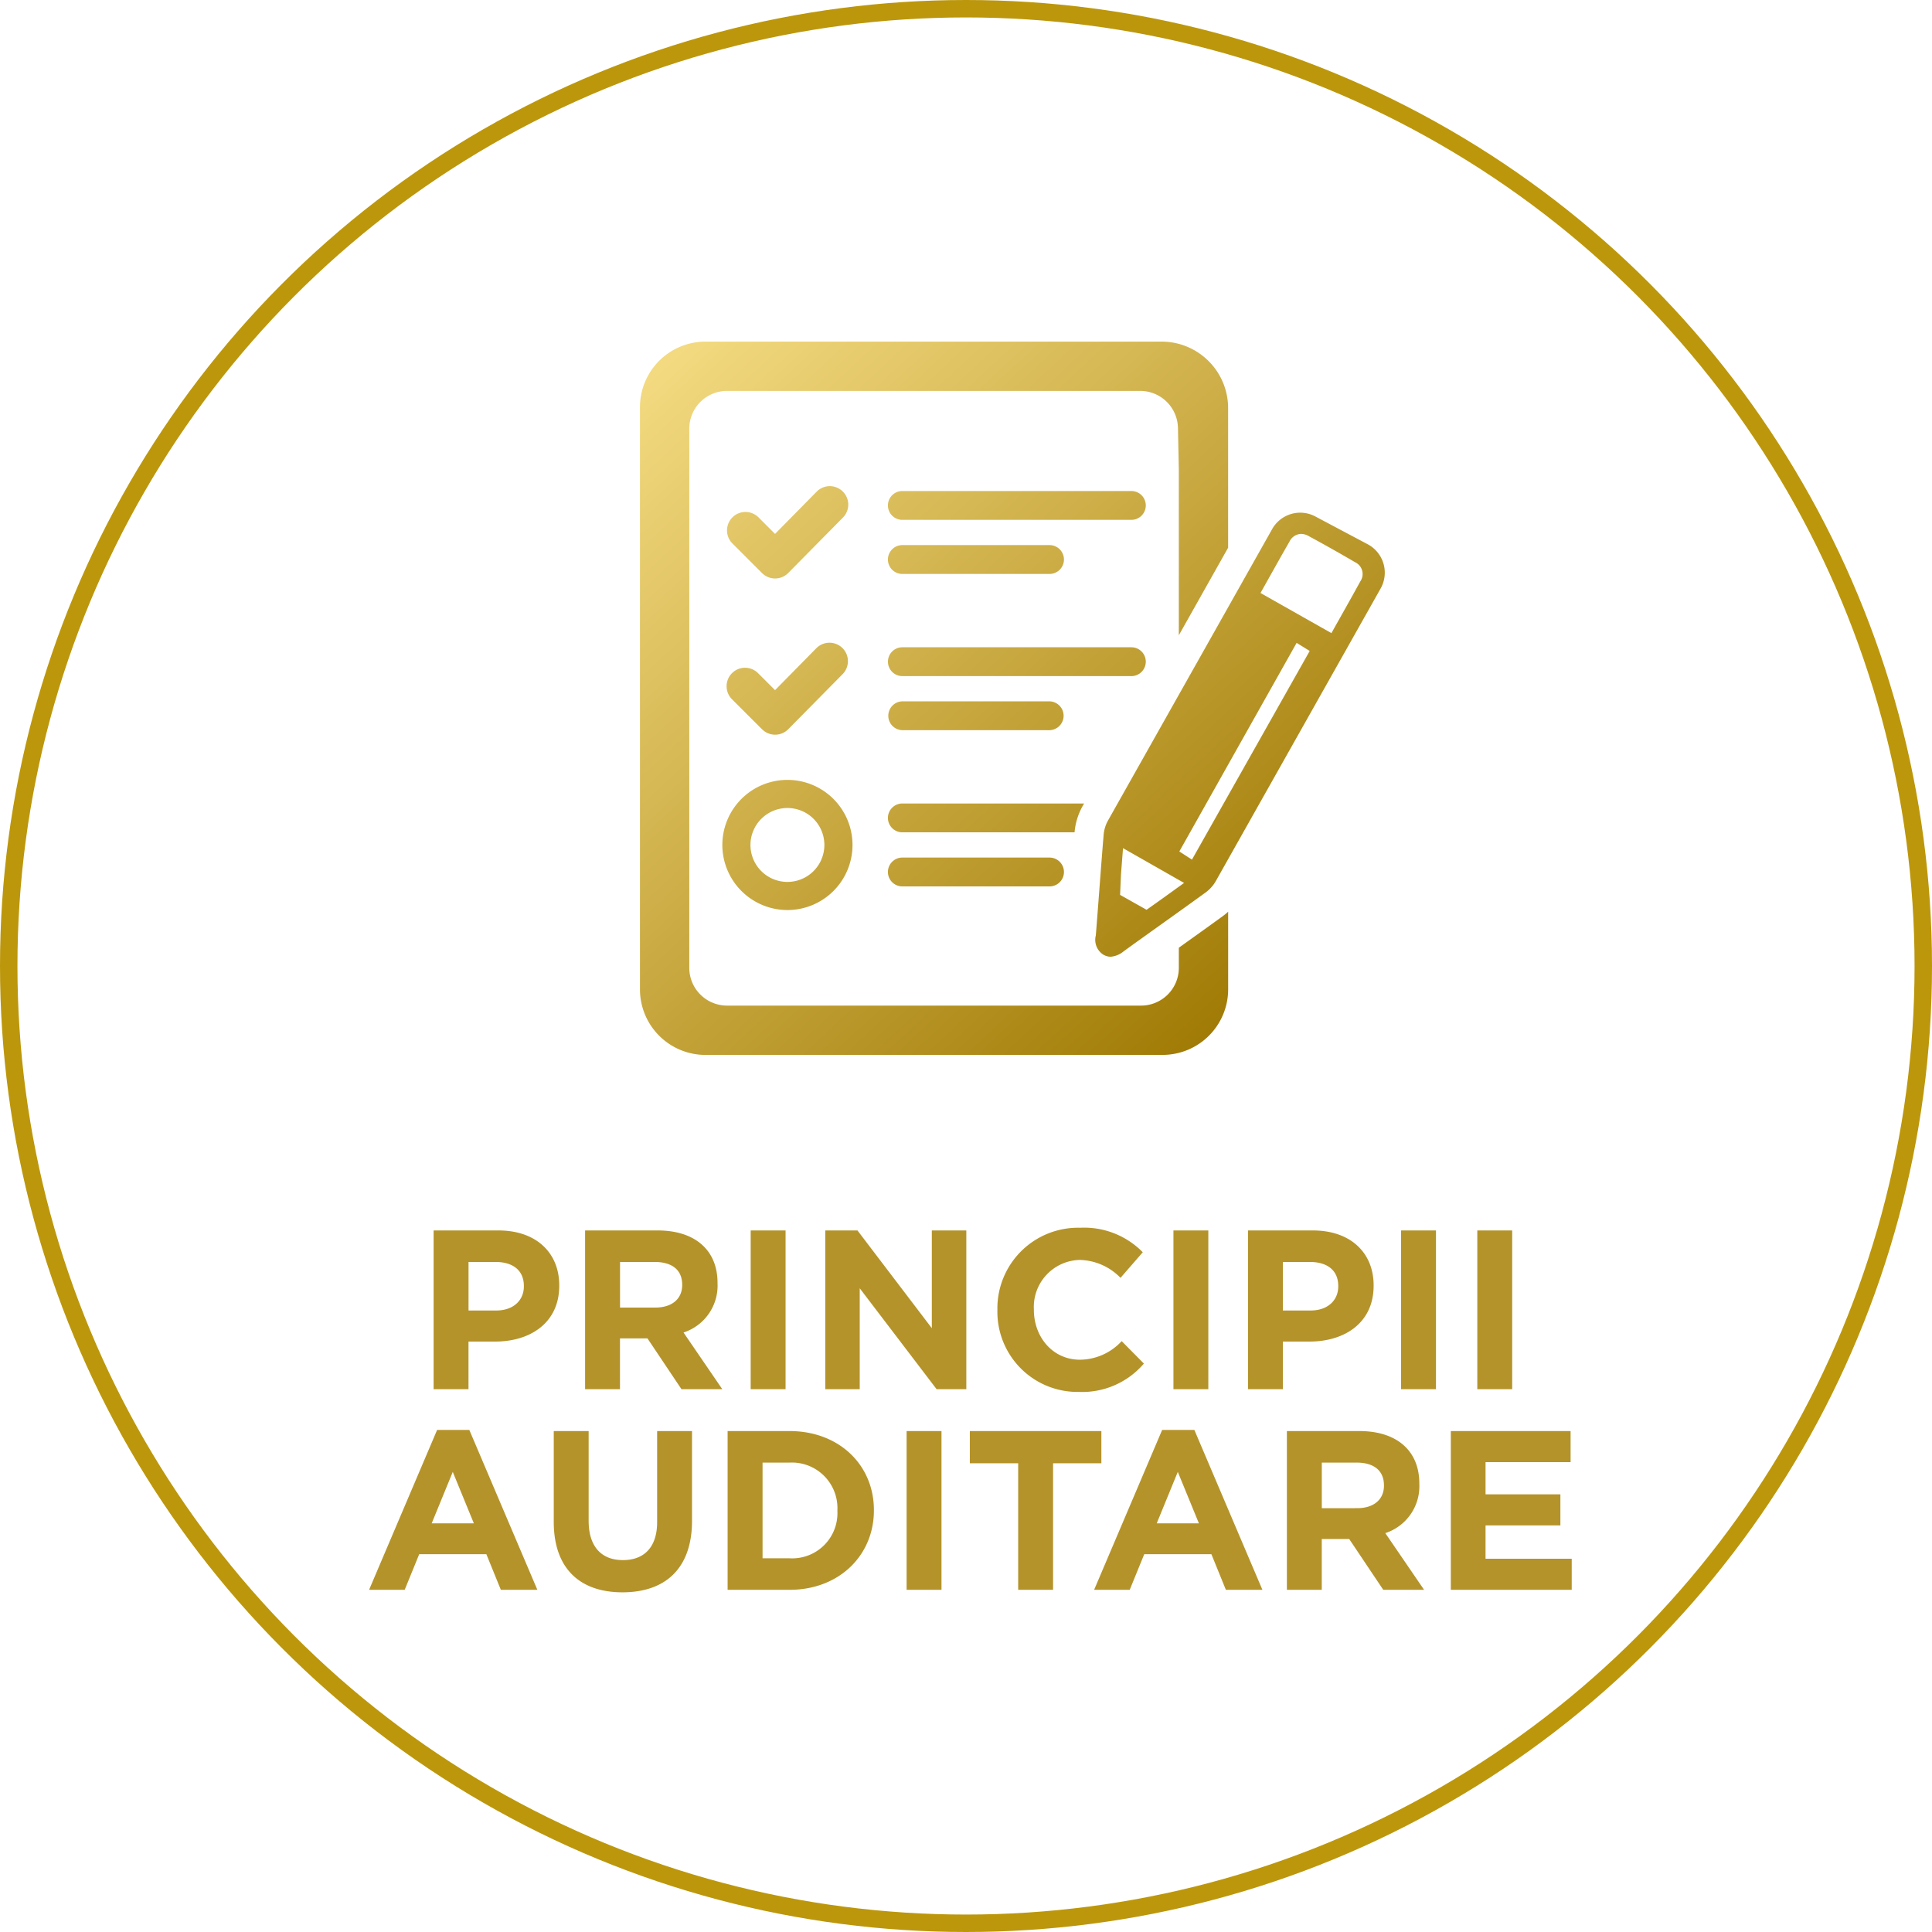 <svg xmlns="http://www.w3.org/2000/svg" xmlns:xlink="http://www.w3.org/1999/xlink" width="221.496" height="221.496" viewBox="0 0 221.496 221.496"><defs><linearGradient id="a" x1="-0.164" x2="0.806" y2="1" gradientUnits="objectBoundingBox"><stop offset="0" stop-color="#fee690"/><stop offset="1" stop-color="#9d7700"/></linearGradient></defs><g transform="translate(-925.38 -745.636)"><g transform="translate(925.38 745.636)" fill="none" stroke="#bc970c" stroke-width="2"><circle cx="110.748" cy="110.748" r="110.748" stroke="none"/><circle cx="110.748" cy="110.748" r="109.748" fill="none"/></g><g transform="translate(1011.678 792.955)"><path d="M7.515,81.778A7.515,7.515,0,0,1,0,74.263V7.515A7.515,7.515,0,0,1,7.515,0H59.8a7.629,7.629,0,0,1,7.629,7.628v16L61.778,33.666V14.694l-.1-4.8a4.33,4.33,0,0,0-4.329-4.241H9.984a4.33,4.33,0,0,0-4.33,4.33v61.81a4.33,4.33,0,0,0,4.33,4.33H57.449a4.331,4.331,0,0,0,4.33-4.33V69.488c1.706-1.222,3.414-2.44,5.114-3.677a6.627,6.627,0,0,0,.54-.452v8.9a7.516,7.516,0,0,1-7.516,7.515ZM53.093,70.265a2.016,2.016,0,0,1-.832-2.189c.311-3.861.58-7.724.9-11.584a4.059,4.059,0,0,1,.5-1.592L72.479,21.491a3.69,3.69,0,0,1,4.944-1.448l6.007,3.188a3.691,3.691,0,0,1,1.485,5.07l-18.9,33.55a4.194,4.194,0,0,1-1.1,1.254c-3.132,2.277-6.3,4.507-9.438,6.776a2.682,2.682,0,0,1-1.517.641A1.691,1.691,0,0,1,53.093,70.265Zm2.051-9.156-.1,2.32,3.035,1.709c1.456-1.021,2.9-2.067,4.3-3.079l-7-3.987Q55.262,59.591,55.144,61.109Zm6.691-2.658,1.448.937c4.534-8.034,9.02-15.982,13.5-23.925-.417-.256-.951-.586-1.5-.926ZM74.469,22.92c-1.138,1.975-2.242,3.971-3.328,5.9l8.131,4.6c1.089-1.947,2.218-3.928,3.311-5.929A1.488,1.488,0,0,0,82,25.3q-2.651-1.552-5.352-3.015a1.807,1.807,0,0,0-.858-.24A1.524,1.524,0,0,0,74.469,22.92ZM9.444,57.707A7.461,7.461,0,1,1,16.9,65.168,7.469,7.469,0,0,1,9.444,57.707Zm3.223,0A4.237,4.237,0,1,0,16.9,53.469,4.243,4.243,0,0,0,12.667,57.707Zm17.412,4.751a1.653,1.653,0,0,1,0-3.306H46.955a1.653,1.653,0,0,1,0,3.306Zm0-6.2a1.653,1.653,0,0,1,0-3.306H50.916l-.17.3a7.431,7.431,0,0,0-.917,2.953c0,.016,0,.033-.006.051ZM14,44.448,10.59,41.041a2.115,2.115,0,1,1,2.99-2.99l1.907,1.907,4.739-4.814a2.115,2.115,0,1,1,3,2.985l-6.232,6.315a2.115,2.115,0,0,1-2.994,0Zm16.083.1a1.654,1.654,0,0,1,0-3.307H46.955a1.654,1.654,0,0,1,0,3.307Zm0-6.2a1.653,1.653,0,0,1,0-3.306H56.337a1.653,1.653,0,1,1,0,3.306ZM13.995,26.535,10.589,23.13a2.115,2.115,0,0,1,2.992-2.99l1.906,1.906,4.74-4.813a2.115,2.115,0,1,1,2.994,2.986l-6.231,6.314a2.114,2.114,0,0,1-2.995,0Zm16.084.1a1.653,1.653,0,0,1,0-3.306H46.955a1.653,1.653,0,0,1,0,3.306Zm0-6.2a1.653,1.653,0,0,1,0-3.307H56.337a1.653,1.653,0,1,1,0,3.307Z" transform="translate(-12.928 -8.154)" fill="url(#a)"/></g><path d="M-47.515-11.856v-.052c0-3.718-2.626-6.292-6.968-6.292h-7.436V0h4V-5.46h3.042C-50.791-5.46-47.515-7.644-47.515-11.856Zm-4.056.078c0,1.56-1.17,2.756-3.172,2.756h-3.172v-5.564h3.094c2,0,3.25.962,3.25,2.756ZM-28.821,0l-4.446-6.5a5.652,5.652,0,0,0,3.9-5.642v-.052c0-3.744-2.574-6.006-6.864-6.006h-8.32V0h4V-5.824H-37.4L-33.5,0Zm-4.6-11.934c0,1.534-1.118,2.574-3.068,2.574h-4.056v-5.226h3.978c1.95,0,3.146.884,3.146,2.6ZM-21.567,0V-18.2h-4V0ZM-.845,0V-18.2H-4.8V-6.994L-13.325-18.2h-3.692V0h3.952V-11.57L-4.251,0ZM19.513-2.938,16.965-5.512A6.569,6.569,0,0,1,12.181-3.38C9.061-3.38,6.9-5.98,6.9-9.1v-.052a5.392,5.392,0,0,1,5.278-5.668,6.717,6.717,0,0,1,4.654,2.054L19.383-15.7a9.39,9.39,0,0,0-7.176-2.808A9.25,9.25,0,0,0,2.717-9.1v.052A9.187,9.187,0,0,0,12.051.312,9.3,9.3,0,0,0,19.513-2.938ZM26.9,0V-18.2h-4V0ZM45.851-11.856v-.052c0-3.718-2.626-6.292-6.968-6.292H31.447V0h4V-5.46h3.042C42.575-5.46,45.851-7.644,45.851-11.856Zm-4.056.078c0,1.56-1.17,2.756-3.172,2.756H35.451v-5.564h3.094c2,0,3.25.962,3.25,2.756ZM53,0V-18.2H49V0Zm8.736,0V-18.2h-4V0ZM-50.024,23l-7.8-18.33h-3.692L-69.316,23h4.082l1.664-4.082h7.7L-54.21,23Zm-7.28-7.618H-62.14l2.418-5.9Zm25.012-.312V4.8h-4V15.226c0,2.886-1.482,4.368-3.926,4.368s-3.926-1.534-3.926-4.5V4.8h-4V15.2c0,5.356,2.99,8.086,7.878,8.086S-32.292,20.582-32.292,15.07ZM-11.44,13.9v-.052c0-5.122-3.952-9.048-9.672-9.048h-7.1V23h7.1C-15.392,23-11.44,19.022-11.44,13.9Zm-4.186.052a5.186,5.186,0,0,1-5.486,5.434h-3.094V8.414h3.094A5.227,5.227,0,0,1-15.626,13.9ZM-3.692,23V4.8h-4V23ZM14.638,8.492V4.8H-.442V8.492H5.1V23h4V8.492ZM33.1,23,25.3,4.67H21.606L13.806,23h4.082l1.664-4.082h7.7L28.912,23Zm-7.28-7.618H20.982L23.4,9.48ZM51.636,23,47.19,16.5a5.652,5.652,0,0,0,3.9-5.642v-.052c0-3.744-2.574-6.006-6.864-6.006h-8.32V23h4V17.176h3.146L46.956,23Zm-4.6-11.934c0,1.534-1.118,2.574-3.068,2.574H39.91V8.414h3.978c1.95,0,3.146.884,3.146,2.6ZM68.562,23V19.438h-9.88V15.616h8.58V12.054h-8.58V8.362h9.75V4.8H54.7V23Z" transform="translate(1037.01 904.902)" fill="#b4932a"/></g></svg>